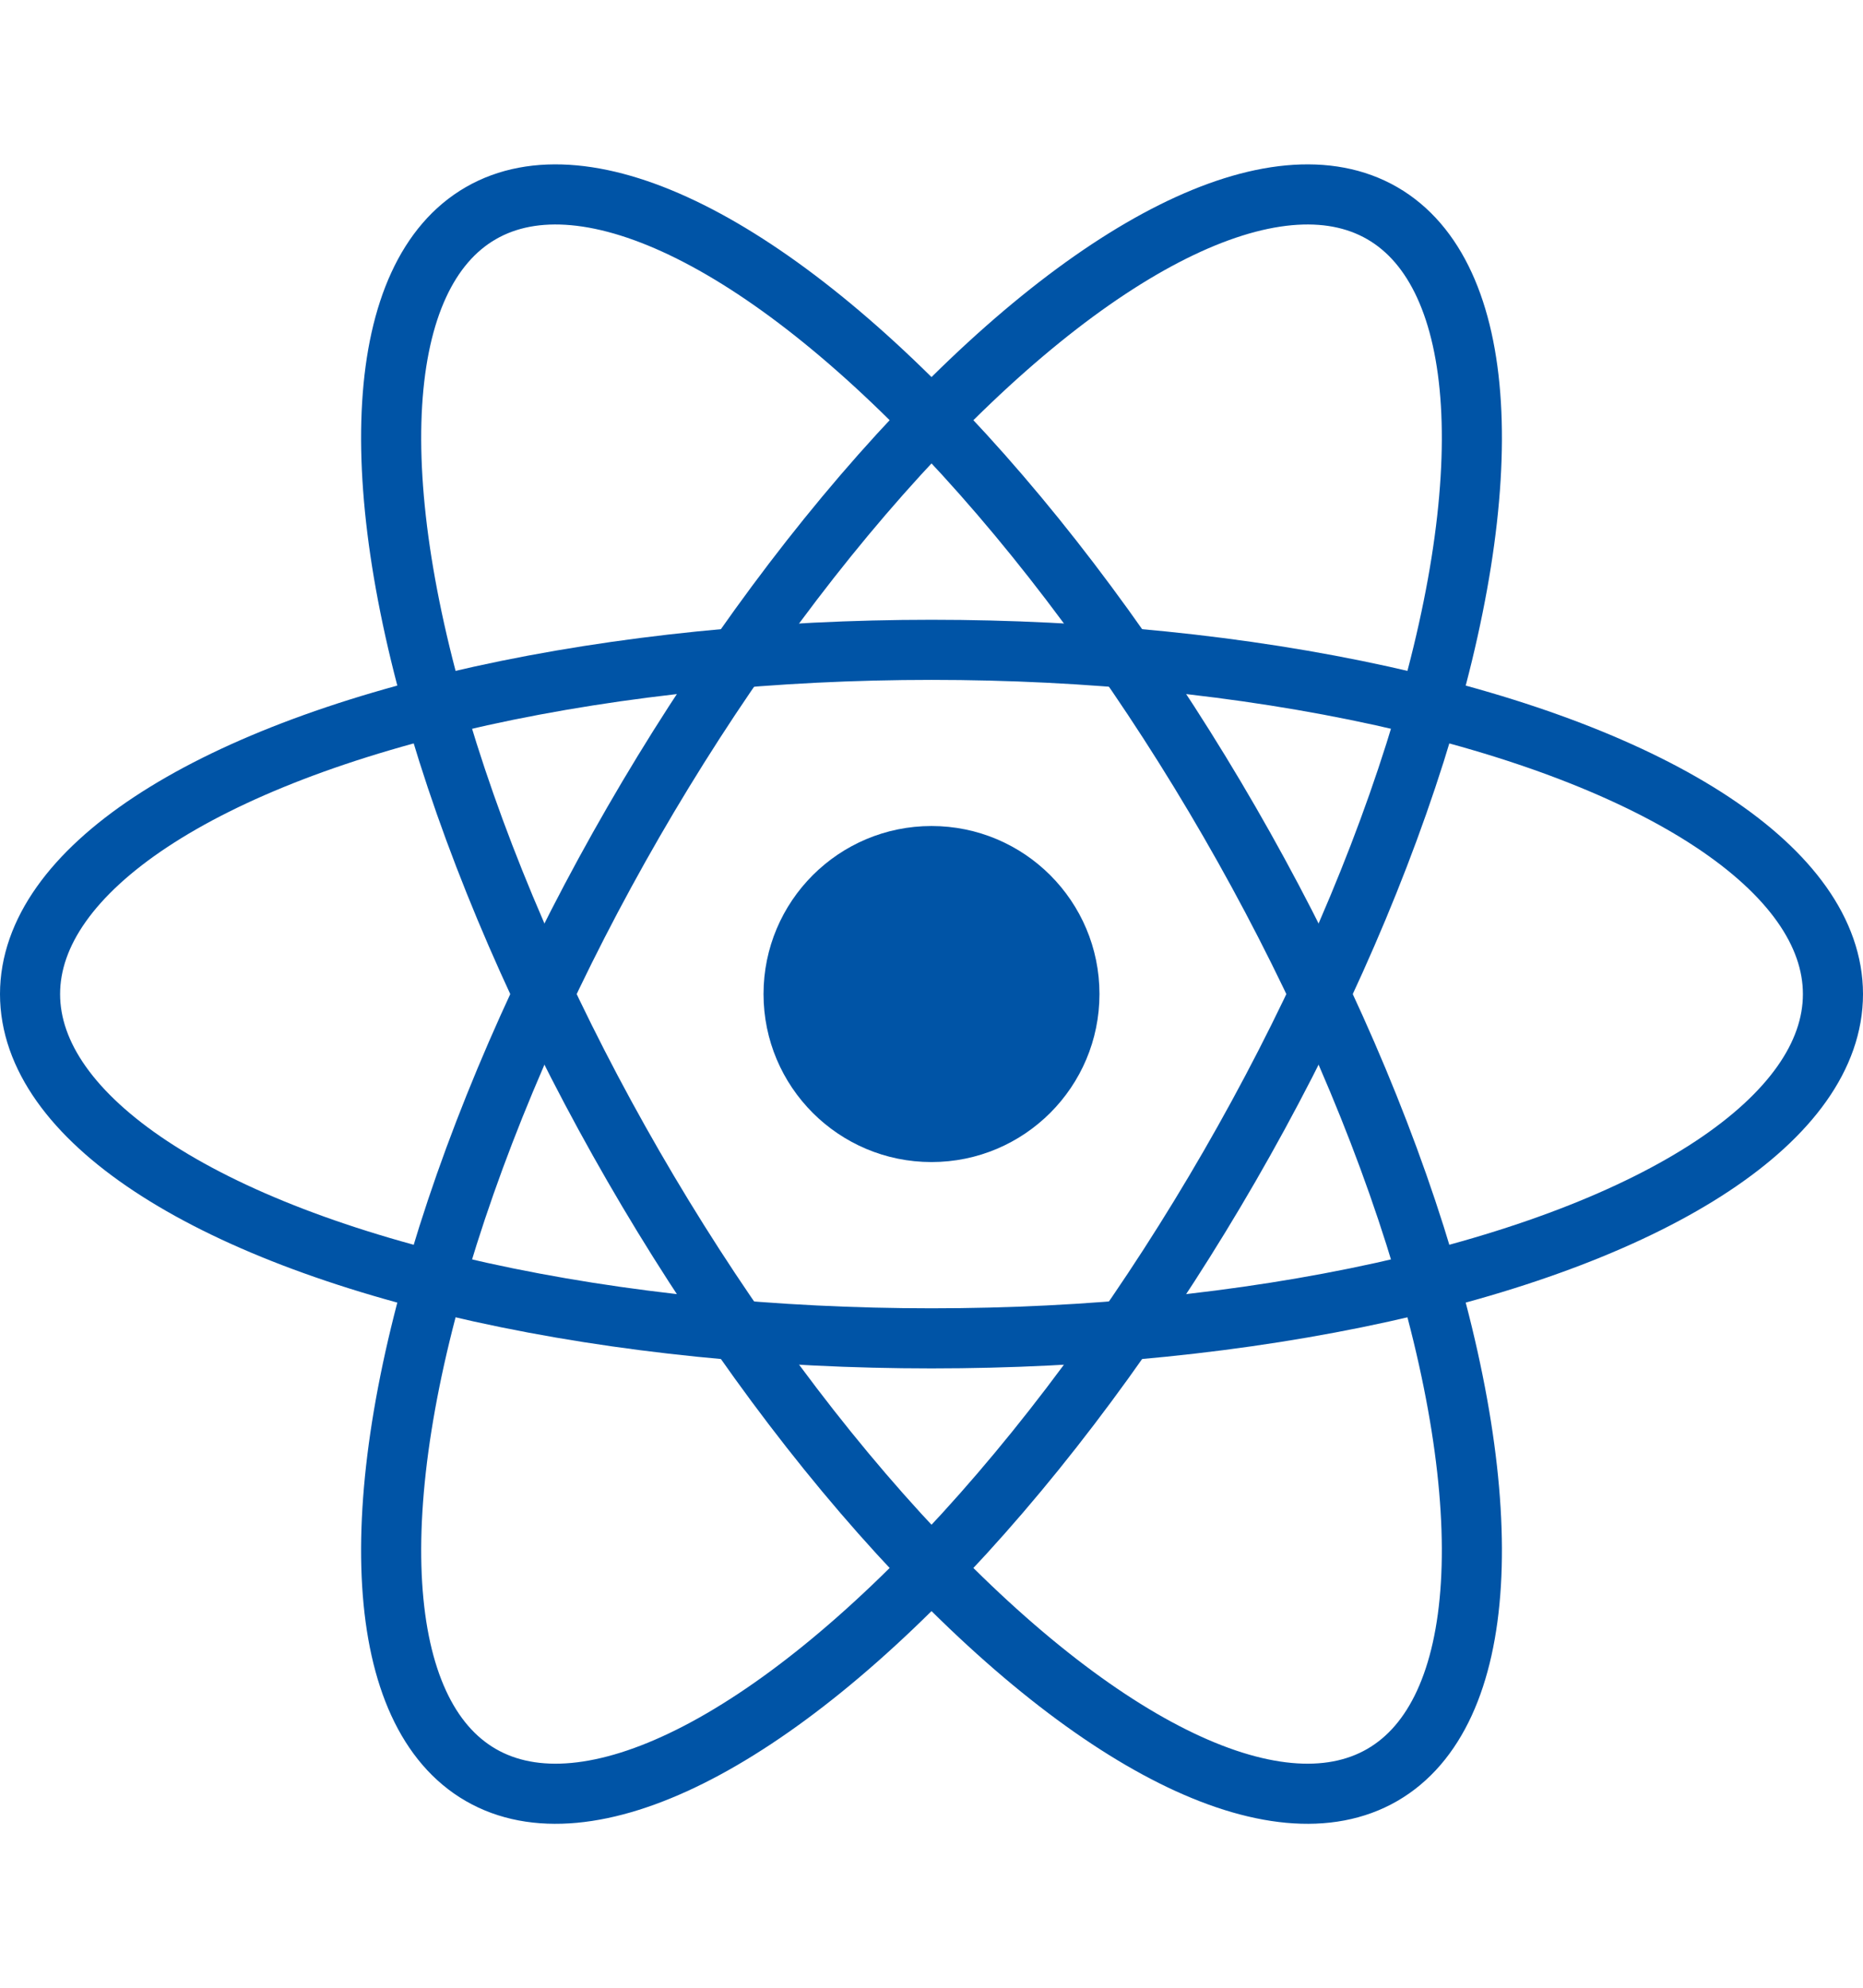 <svg xmlns="http://www.w3.org/2000/svg" width="31" height="33.074" viewBox="0 0 31 33.074"><defs><style>.a{fill:#0054a6;}.b{fill:none;stroke:#0054a6;}</style></defs><g transform="translate(11.5 12.309)"><circle class="a" cx="2.795" cy="2.795" r="2.795" transform="translate(1.205 1.432)"/><g transform="translate(-11 -11.626)"><ellipse class="b" cx="15" cy="5.727" rx="15" ry="5.727" transform="translate(0 10.127)"/><ellipse class="b" cx="15" cy="5.727" rx="15" ry="5.727" transform="translate(12.46 0) rotate(60)"/><ellipse class="b" cx="15" cy="5.727" rx="15" ry="5.727" transform="translate(27.46 5.727) rotate(120)"/></g></g></svg>